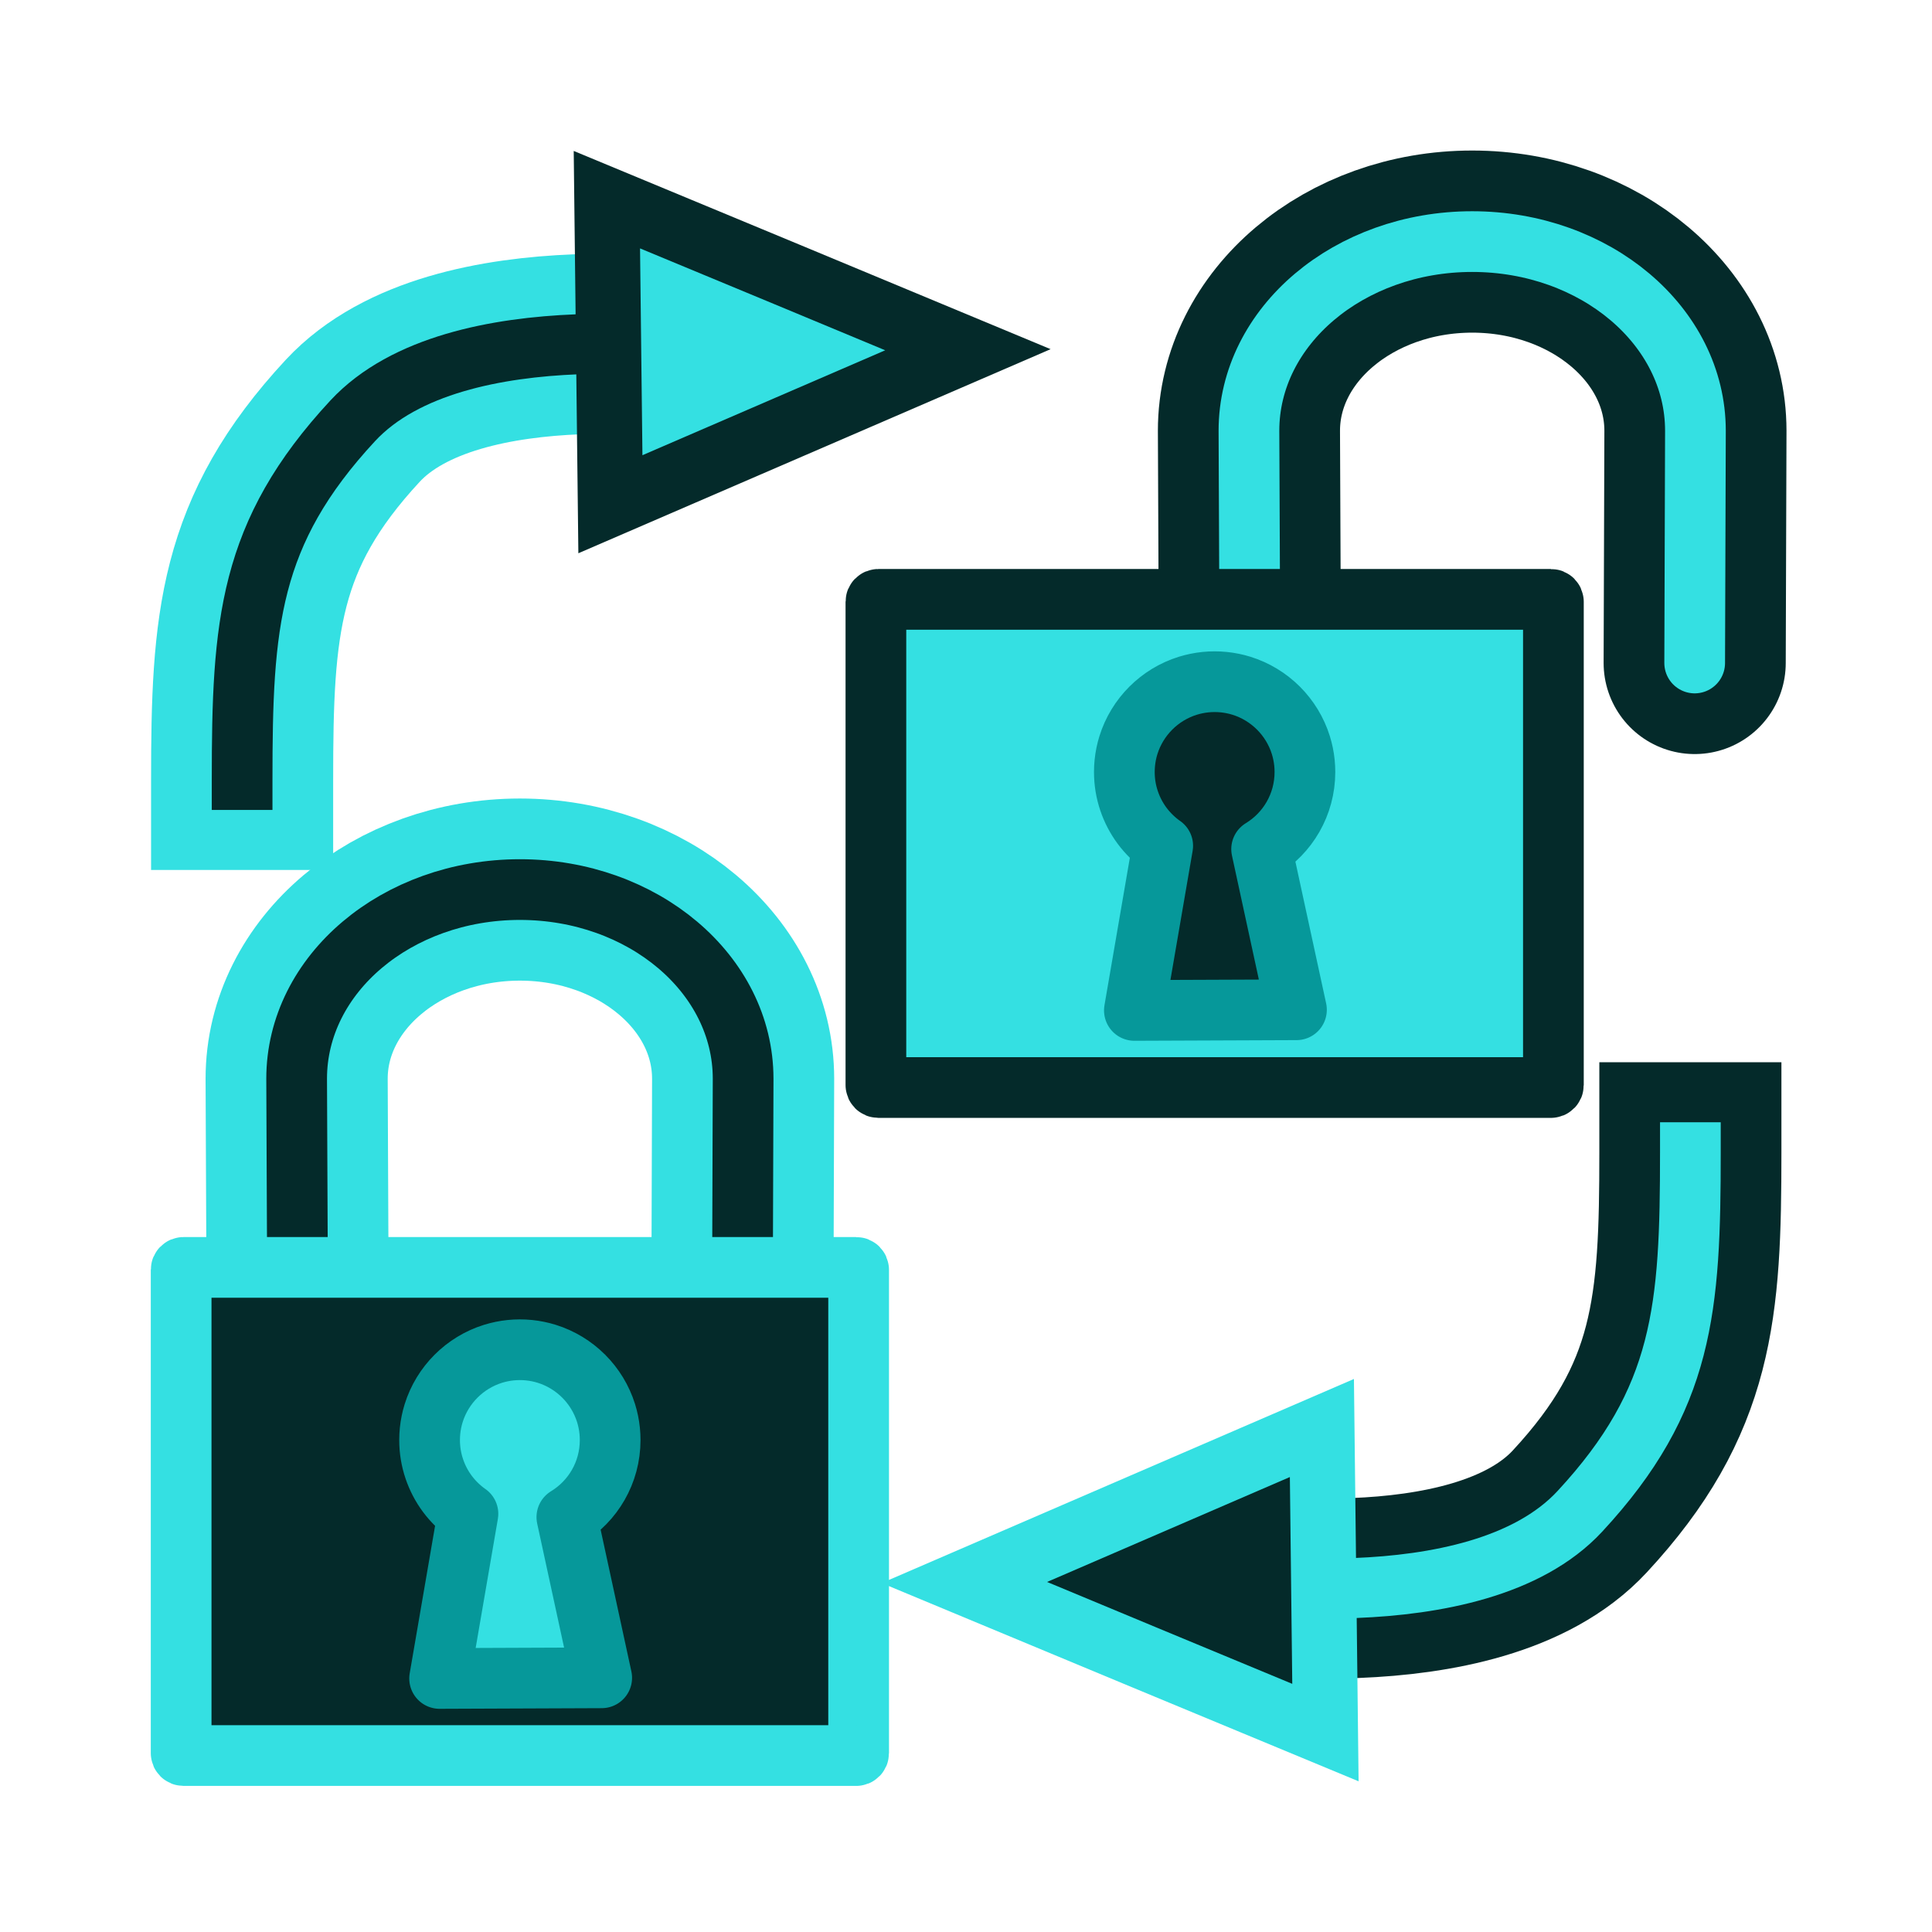 <?xml version="1.0" encoding="UTF-8" standalone="no"?>
<!-- Created with Inkscape (http://www.inkscape.org/) -->

<svg
   width="64"
   height="64"
   viewBox="0 0 16.933 16.933"
   version="1.1"
   id="svg2442"
   xmlns="http://www.w3.org/2000/svg"
   xmlns:svg="http://www.w3.org/2000/svg"
   xmlns:rdf="http://www.w3.org/1999/02/22-rdf-syntax-ns#"
   xmlns:cc="http://creativecommons.org/ns#"
   xmlns:dc="http://purl.org/dc/elements/1.1/">
  <defs
     id="defs2436" />
  <g
     id="layer1">
    <g
       id="g1"
       transform="matrix(1.716,0,0,1.697,1.204,1.285)">
      <path
         d="m 0.535,3.271 c 0,-0.805 0.032,-1.274 0.565,-1.855 C 1.633,0.836 2.991,1.061 2.991,1.061"
         id="path2467"
         style="display:inline;opacity:1;fill:none;fill-opacity:1;fill-rule:nonzero;stroke:#34e0e2;stroke-width:0.93;stroke-linecap:square;stroke-linejoin:miter;stroke-miterlimit:4;stroke-dasharray:none;stroke-dashoffset:20.882;stroke-opacity:1" />
      <path
         d="m 0.535,3.271 c 0,-0.805 0.032,-1.274 0.565,-1.855 C 1.633,0.836 2.991,1.061 2.991,1.061"
         id="path1"
         style="display:inline;opacity:1;fill:none;fill-opacity:1;fill-rule:nonzero;stroke:#042a2a;stroke-width:0.31;stroke-linecap:square;stroke-linejoin:miter;stroke-miterlimit:4;stroke-dasharray:none;stroke-dashoffset:20.882;stroke-opacity:1" />
      <path
         d="M 2.407,1.06 2.398,0.274 3.32,0.661 4.242,1.049 3.329,1.448 2.416,1.847 Z"
         id="path2471"
         style="display:inline;opacity:1;fill:#34e0e2;fill-opacity:1;fill-rule:nonzero;stroke:#042a2a;stroke-width:0.333;stroke-linecap:square;stroke-linejoin:miter;stroke-miterlimit:4;stroke-dasharray:none;stroke-dashoffset:20.882;stroke-opacity:1" />
      <g
         id="g4"
         transform="matrix(1,0,0,1,3.732,4.706)"
         style="stroke-width:1">
        <path
           d="m 4.2,0.488 c 0,0.805 -0.032,1.274 -0.565,1.855 -0.533,0.581 -1.892,0.355 -1.892,0.355"
           id="path2"
           style="display:inline;opacity:1;fill:none;fill-opacity:1;fill-rule:nonzero;stroke:#042a2a;stroke-width:0.93;stroke-linecap:square;stroke-linejoin:miter;stroke-miterlimit:4;stroke-dasharray:none;stroke-dashoffset:20.882;stroke-opacity:1" />
        <path
           d="m 4.2,0.488 c 0,0.805 -0.032,1.274 -0.565,1.855 -0.533,0.581 -1.892,0.355 -1.892,0.355"
           id="path3"
           style="display:inline;opacity:1;fill:none;fill-opacity:1;fill-rule:nonzero;stroke:#34e0e2;stroke-width:0.31;stroke-linecap:square;stroke-linejoin:miter;stroke-miterlimit:4;stroke-dasharray:none;stroke-dashoffset:20.882;stroke-opacity:1" />
        <path
           d="M 2.327,2.699 2.336,3.485 1.414,3.098 0.492,2.71 1.405,2.311 2.318,1.912 Z"
           id="path4"
           style="display:inline;opacity:1;fill:#042a2a;fill-opacity:1;fill-rule:nonzero;stroke:#34e0e2;stroke-width:0.333;stroke-linecap:square;stroke-linejoin:miter;stroke-miterlimit:4;stroke-dasharray:none;stroke-dashoffset:20.882;stroke-opacity:1" />
      </g>
    </g>
    <g
       id="g35"
       transform="matrix(0.069,0,0,0.069,7.018,1.931)">
      <path
         style="color:#000000;display:inline;fill:none;stroke:#042a2a;stroke-width:23.133;stroke-linecap:round;stroke-linejoin:round;stroke-dasharray:none;stroke-opacity:1"
         d="m 113.551,56.23 c 0.036,-9.833 0.07,-19.666 0.096,-29.499 -10e-4,-13.329 -12.76,-24.029 -28.357,-24.029 l -0.002,-6e-6 c -15.598,0 -28.355,10.702 -28.355,24.031 0.03,9.833 0.137,29.497 0.137,29.497"
         id="path33" />
      <path
         style="color:#000000;display:inline;fill:none;stroke:#34e0e2;stroke-width:7.711;stroke-linecap:round;stroke-linejoin:round;stroke-dasharray:none;stroke-opacity:1"
         d="m 113.551,56.23 c 0.036,-9.833 0.07,-19.666 0.096,-29.499 -10e-4,-13.329 -12.76,-24.029 -28.357,-24.029 l -0.002,-6e-6 c -15.598,0 -28.355,10.702 -28.355,24.031 0.03,9.833 0.137,29.497 0.137,29.497"
         id="path8" />
      <path
         style="display:inline;fill:#34e0e2;stroke:#042a2a;stroke-width:7.711;stroke-linecap:round;stroke-linejoin:round;stroke-dasharray:none"
         d="m 9.856,48.146 c -0.17,0 -0.307,0.137 -0.307,0.307 v 61.393 c 0,0.17 0.137,0.307 0.307,0.307 H 95.298 c 0.17,0 0.307,-0.137 0.307,-0.307 V 48.453 c 0,-0.17 -0.137,-0.307 -0.307,-0.307 z"
         id="path35" />
      <path
         d="m 52.577,58.605 c -0.391,0 -0.78,0.019 -1.168,0.059 -0.383,0.039 -0.762,0.097 -1.139,0.174 -0.369,0.076 -0.739,0.17 -1.104,0.283 -3.591,1.118 -6.425,3.952 -7.543,7.543 -0.112,0.36 -0.207,0.727 -0.283,1.102 -0.077,0.376 -0.135,0.756 -0.174,1.139 -0.039,0.388 -0.059,0.781 -0.059,1.17 0,0.635 0.051,1.26 0.152,1.873 0.102,0.619 0.253,1.213 0.445,1.783 0.19,0.563 0.425,1.12 0.709,1.662 0.278,0.53 0.596,1.036 0.949,1.512 0.36,0.485 0.753,0.929 1.166,1.336 0.419,0.413 0.872,0.797 1.355,1.145 0.031,0.022 0.064,0.042 0.096,0.064 l -3.598,20.91 20.588,-0.082 -4.426,-20.408 c 3.311,-2.016 5.501,-5.651 5.5,-9.795 0,-0.389 -0.019,-0.782 -0.059,-1.17 -0.039,-0.383 -0.097,-0.762 -0.174,-1.139 -0.077,-0.374 -0.171,-0.742 -0.283,-1.102 -1.118,-3.591 -3.952,-6.425 -7.543,-7.543 -0.364,-0.113 -0.735,-0.208 -1.104,-0.283 -0.376,-0.077 -0.756,-0.135 -1.139,-0.174 -0.388,-0.039 -0.777,-0.059 -1.168,-0.059 z"
         style="display:inline;fill:#042a2a;stroke:#06989a;stroke-width:7.711;stroke-linecap:round;stroke-linejoin:round;stroke-dasharray:none"
         id="path34" />
    </g>
    <g
       id="g13"
       transform="matrix(0.069,0,0,0.069,1.577,7.786)">
      <path
         style="color:#000000;display:inline;fill:none;stroke:#34e0e2;stroke-width:23.133;stroke-linecap:round;stroke-linejoin:round;stroke-dasharray:none;stroke-opacity:1"
         d="m 71.443,53.683 c 0.036,-9.833 0.07,-19.666 0.096,-29.499 -0.001,-13.329 -12.76,-24.029 -28.357,-24.029 l -0.002,-6e-6 c -15.598,0 -28.355,10.702 -28.355,24.031 0.03,9.833 0.137,29.497 0.137,29.497"
         id="path9" />
      <path
         style="color:#000000;display:inline;fill:none;stroke:#042a2a;stroke-width:7.711;stroke-linecap:round;stroke-linejoin:round;stroke-dasharray:none;stroke-opacity:1"
         d="m 71.443,53.683 c 0.036,-9.833 0.07,-19.666 0.096,-29.499 -0.001,-13.329 -12.76,-24.029 -28.357,-24.029 l -0.002,-6e-6 c -15.598,0 -28.355,10.702 -28.355,24.031 0.03,9.833 0.137,29.497 0.137,29.497"
         id="path14" />
      <path
         style="display:inline;fill:#042a2a;stroke:#34e0e2;stroke-width:7.711;stroke-linecap:round;stroke-linejoin:round;stroke-dasharray:none"
         d="m 0.461,48.146 c -0.17,0 -0.307,0.137 -0.307,0.307 v 61.393 c 0,0.17 0.137,0.307 0.307,0.307 h 85.442 c 0.17,0 0.307,-0.137 0.307,-0.307 V 48.453 c 0,-0.17 -0.137,-0.307 -0.307,-0.307 z"
         id="path12" />
      <path
         d="m 43.182,60.824 c -0.391,0 -0.78,0.019 -1.168,0.059 -0.383,0.039 -0.762,0.097 -1.139,0.174 -0.369,0.076 -0.739,0.17 -1.104,0.283 -3.591,1.118 -6.425,3.952 -7.543,7.543 -0.112,0.36 -0.207,0.727 -0.283,1.102 -0.077,0.376 -0.135,0.756 -0.174,1.139 -0.039,0.388 -0.059,0.781 -0.059,1.17 0,0.635 0.051,1.26 0.152,1.873 0.102,0.619 0.253,1.213 0.445,1.783 0.19,0.563 0.425,1.12 0.709,1.662 0.278,0.53 0.596,1.036 0.949,1.512 0.36,0.485 0.753,0.929 1.166,1.336 0.419,0.413 0.872,0.797 1.355,1.145 0.031,0.022 0.064,0.042 0.096,0.064 l -3.598,20.91 20.588,-0.082 -4.426,-20.408 c 3.311,-2.016 5.501,-5.651 5.5,-9.795 0,-0.389 -0.019,-0.782 -0.059,-1.17 -0.039,-0.383 -0.097,-0.762 -0.174,-1.139 -0.077,-0.374 -0.171,-0.742 -0.283,-1.102 -1.118,-3.591 -3.952,-6.425 -7.543,-7.543 -0.364,-0.113 -0.735,-0.208 -1.104,-0.283 -0.376,-0.077 -0.756,-0.135 -1.139,-0.174 -0.388,-0.039 -0.777,-0.059 -1.168,-0.059 z"
         style="display:inline;fill:#34e0e2;stroke:#06989a;stroke-width:7.711;stroke-linecap:round;stroke-linejoin:round;stroke-dasharray:none"
         id="path13"
         transform="translate(-1.669671e-7,-2.219)" />
    </g>
  </g>
</svg>
